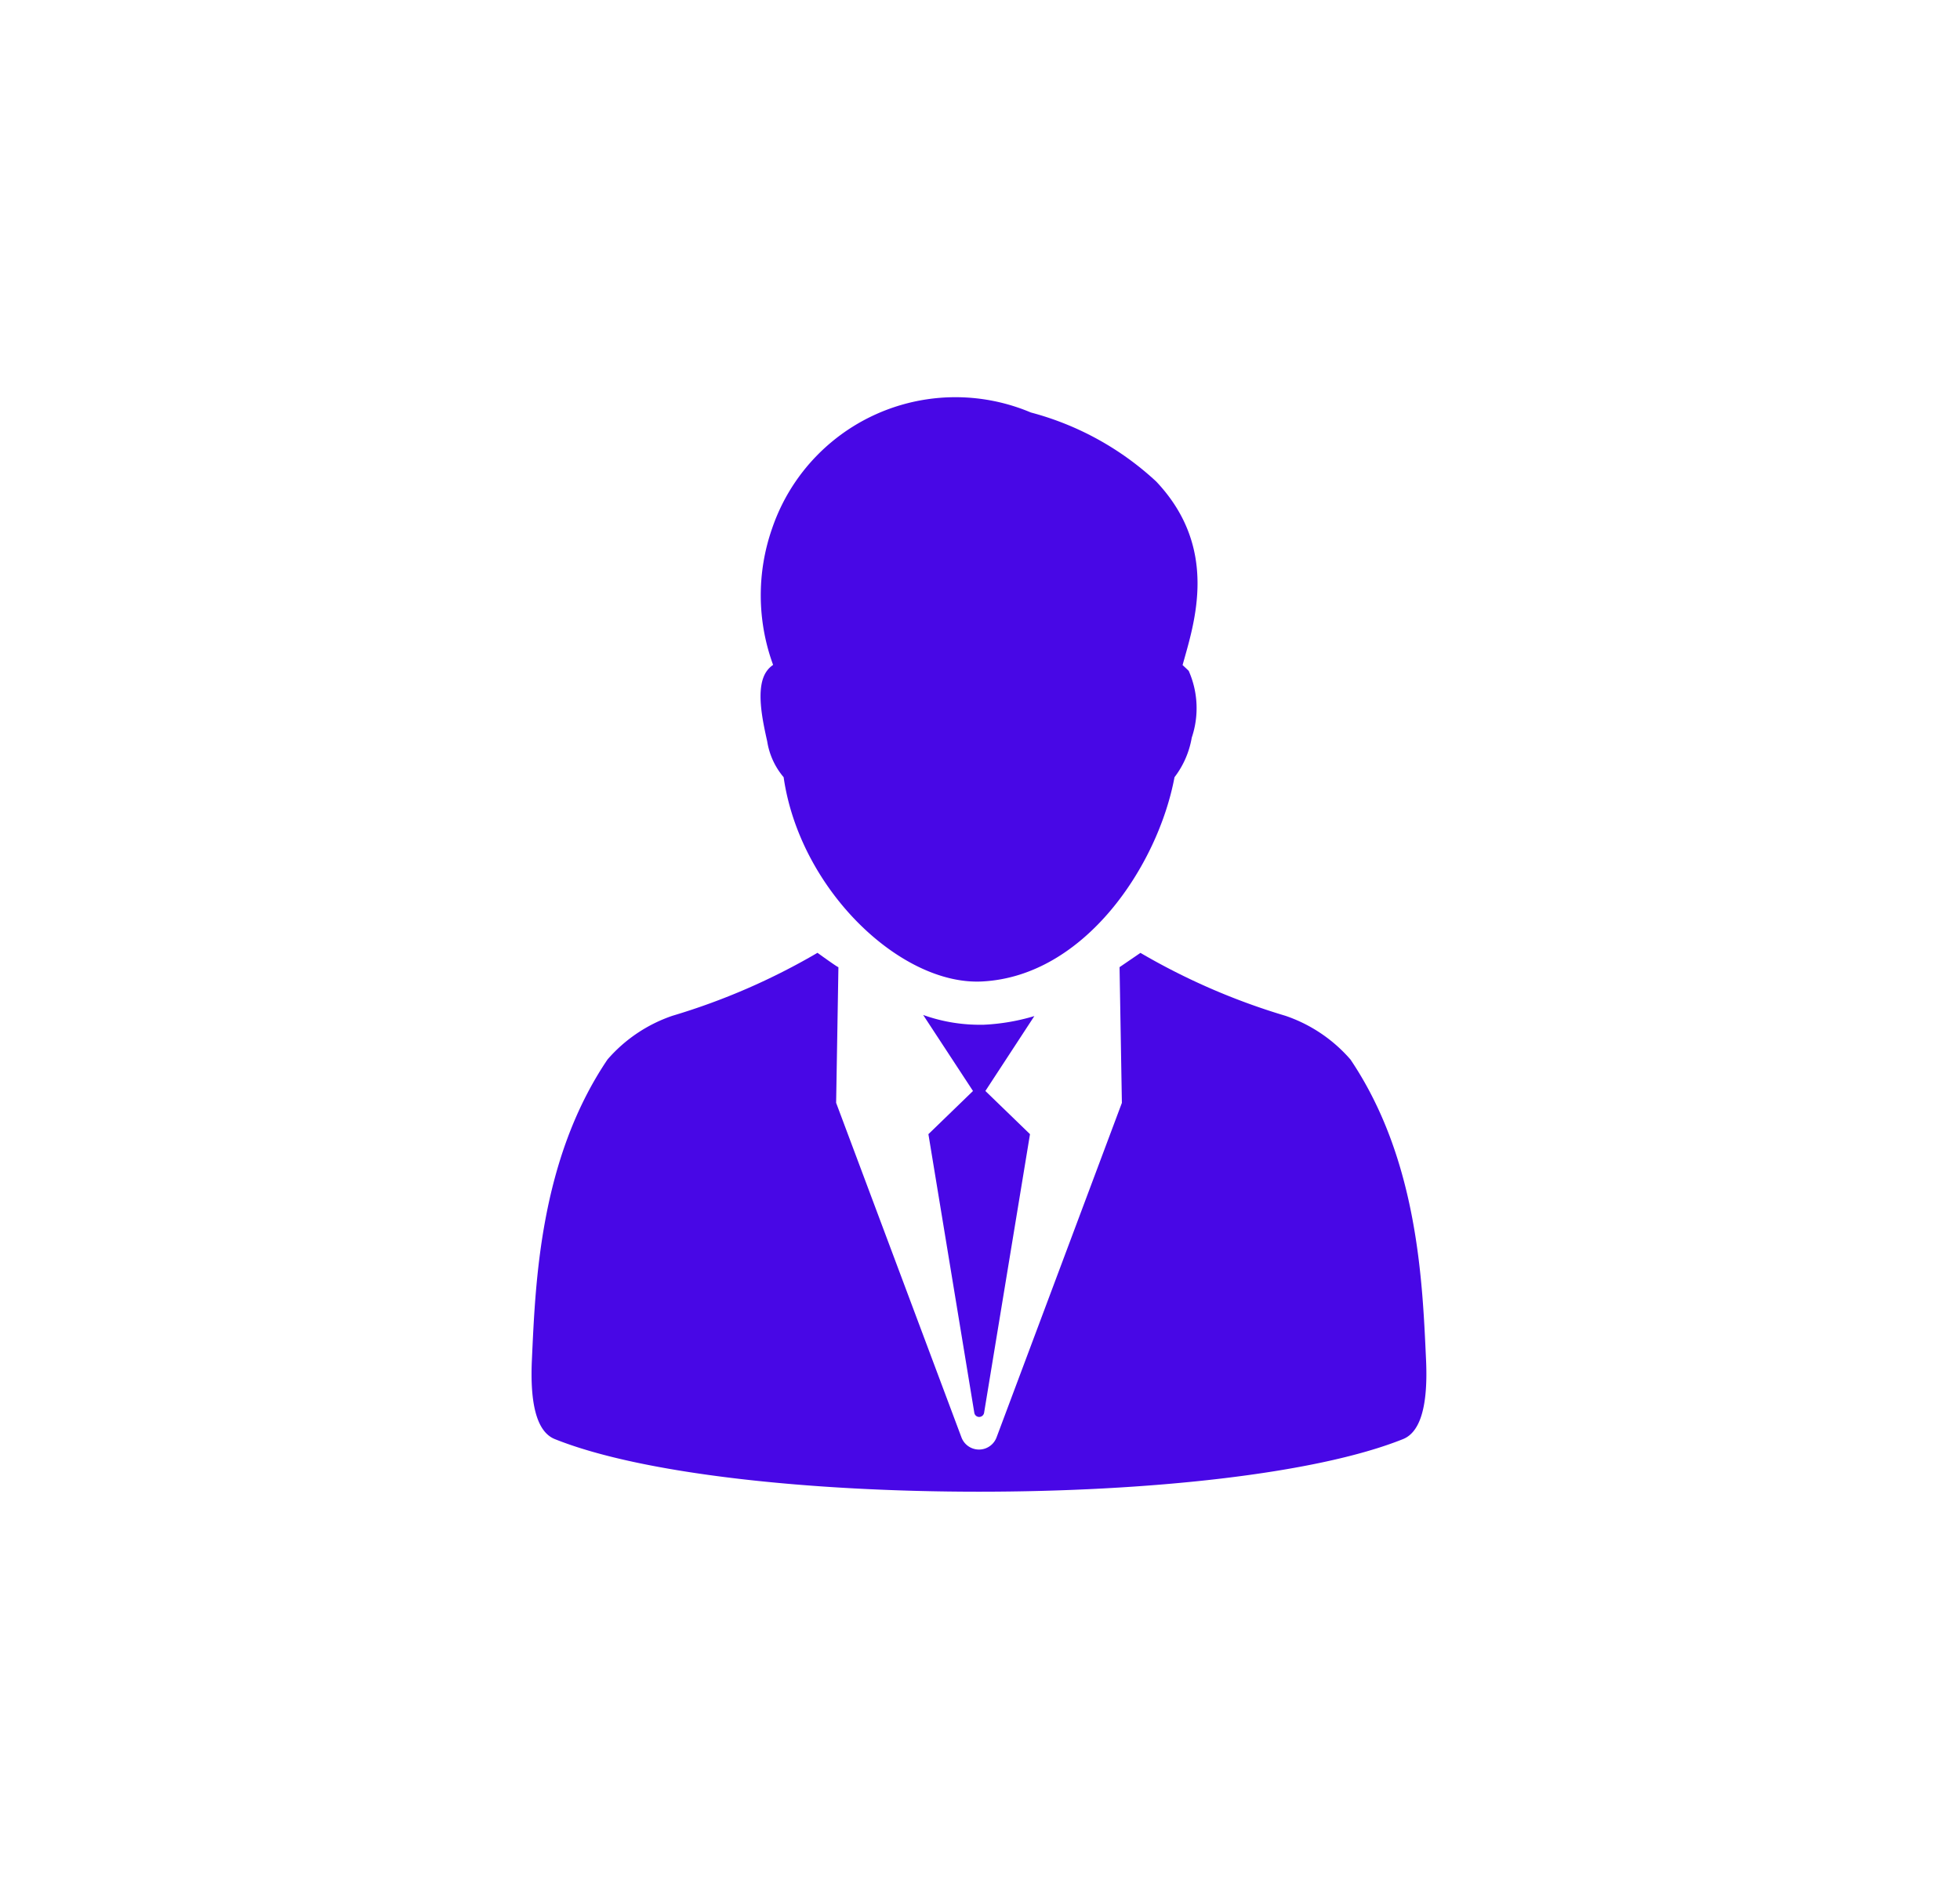<svg xmlns="http://www.w3.org/2000/svg" width="59" height="57" viewBox="0 0 59 57">
  <g id="Group_10213" data-name="Group 10213" transform="translate(-632 -465)">
    <ellipse id="Ellipse_18" data-name="Ellipse 18" cx="29.5" cy="28.5" rx="29.5" ry="28.5" transform="translate(632 465)" fill="transparent"/>
    <g id="Man_in_suit_and_tie_-_Free_social_icons-2" data-name="Man in suit and tie - Free social icons-2" transform="translate(645.649 477)">
      <g id="Group_10195" data-name="Group 10195" transform="translate(2.352 0)">
        <g id="Group_10194" data-name="Group 10194">
          <path id="Path_3234" data-name="Path 3234" d="M7.981,10.324A2.192,2.192,0,0,0,8.475,11.4c.486,3.385,3.525,6.27,5.966,6.15,3.1-.152,5.305-3.5,5.8-6.15a2.705,2.705,0,0,0,.519-1.191,2.775,2.775,0,0,0-.091-2.01c-.022-.025-.161-.154-.185-.175.349-1.26,1.116-3.507-.794-5.527A8.889,8.889,0,0,0,15.917.419a5.83,5.83,0,0,0-7.792,3.5,6.1,6.1,0,0,0,.033,4.1.724.724,0,0,0-.183.175C7.608,8.684,7.847,9.715,7.981,10.324Z" transform="translate(-0.887 0)" fill="#4807e6"/>
          <path id="Path_3235" data-name="Path 3235" d="M29.278,25.4c-.107-2.33-.239-6.023-2.274-9.044a4.512,4.512,0,0,0-1.957-1.317,19.908,19.908,0,0,1-4.366-1.895l-.629.43.07,4.086L16.349,27.732a.564.564,0,0,1-1.056,0L11.52,17.658s.07-4.074.069-4.086c.009.034-.63-.43-.63-.43a19.855,19.855,0,0,1-4.364,1.895,4.512,4.512,0,0,0-1.957,1.317C2.6,19.373,2.469,23.066,2.362,25.4c-.074,1.61.264,2.211.688,2.382,5.265,2.113,20.272,2.113,25.538,0C29.015,27.608,29.351,27.006,29.278,25.4Z" transform="translate(-2.352 3.545)" fill="#4807e6"/>
          <path id="Path_3236" data-name="Path 3236" d="M13.451,14.909l-.17,0a5.046,5.046,0,0,1-1.646-.295l1.5,2.289-1.342,1.3,1.382,8.39a.148.148,0,0,0,.147.124.15.15,0,0,0,.147-.124l1.382-8.39-1.343-1.3,1.474-2.255A6.321,6.321,0,0,1,13.451,14.909Z" transform="translate(0.153 3.944)" fill="#4807e6"/>
        </g>
      </g>
    </g>
  </g>
</svg>
